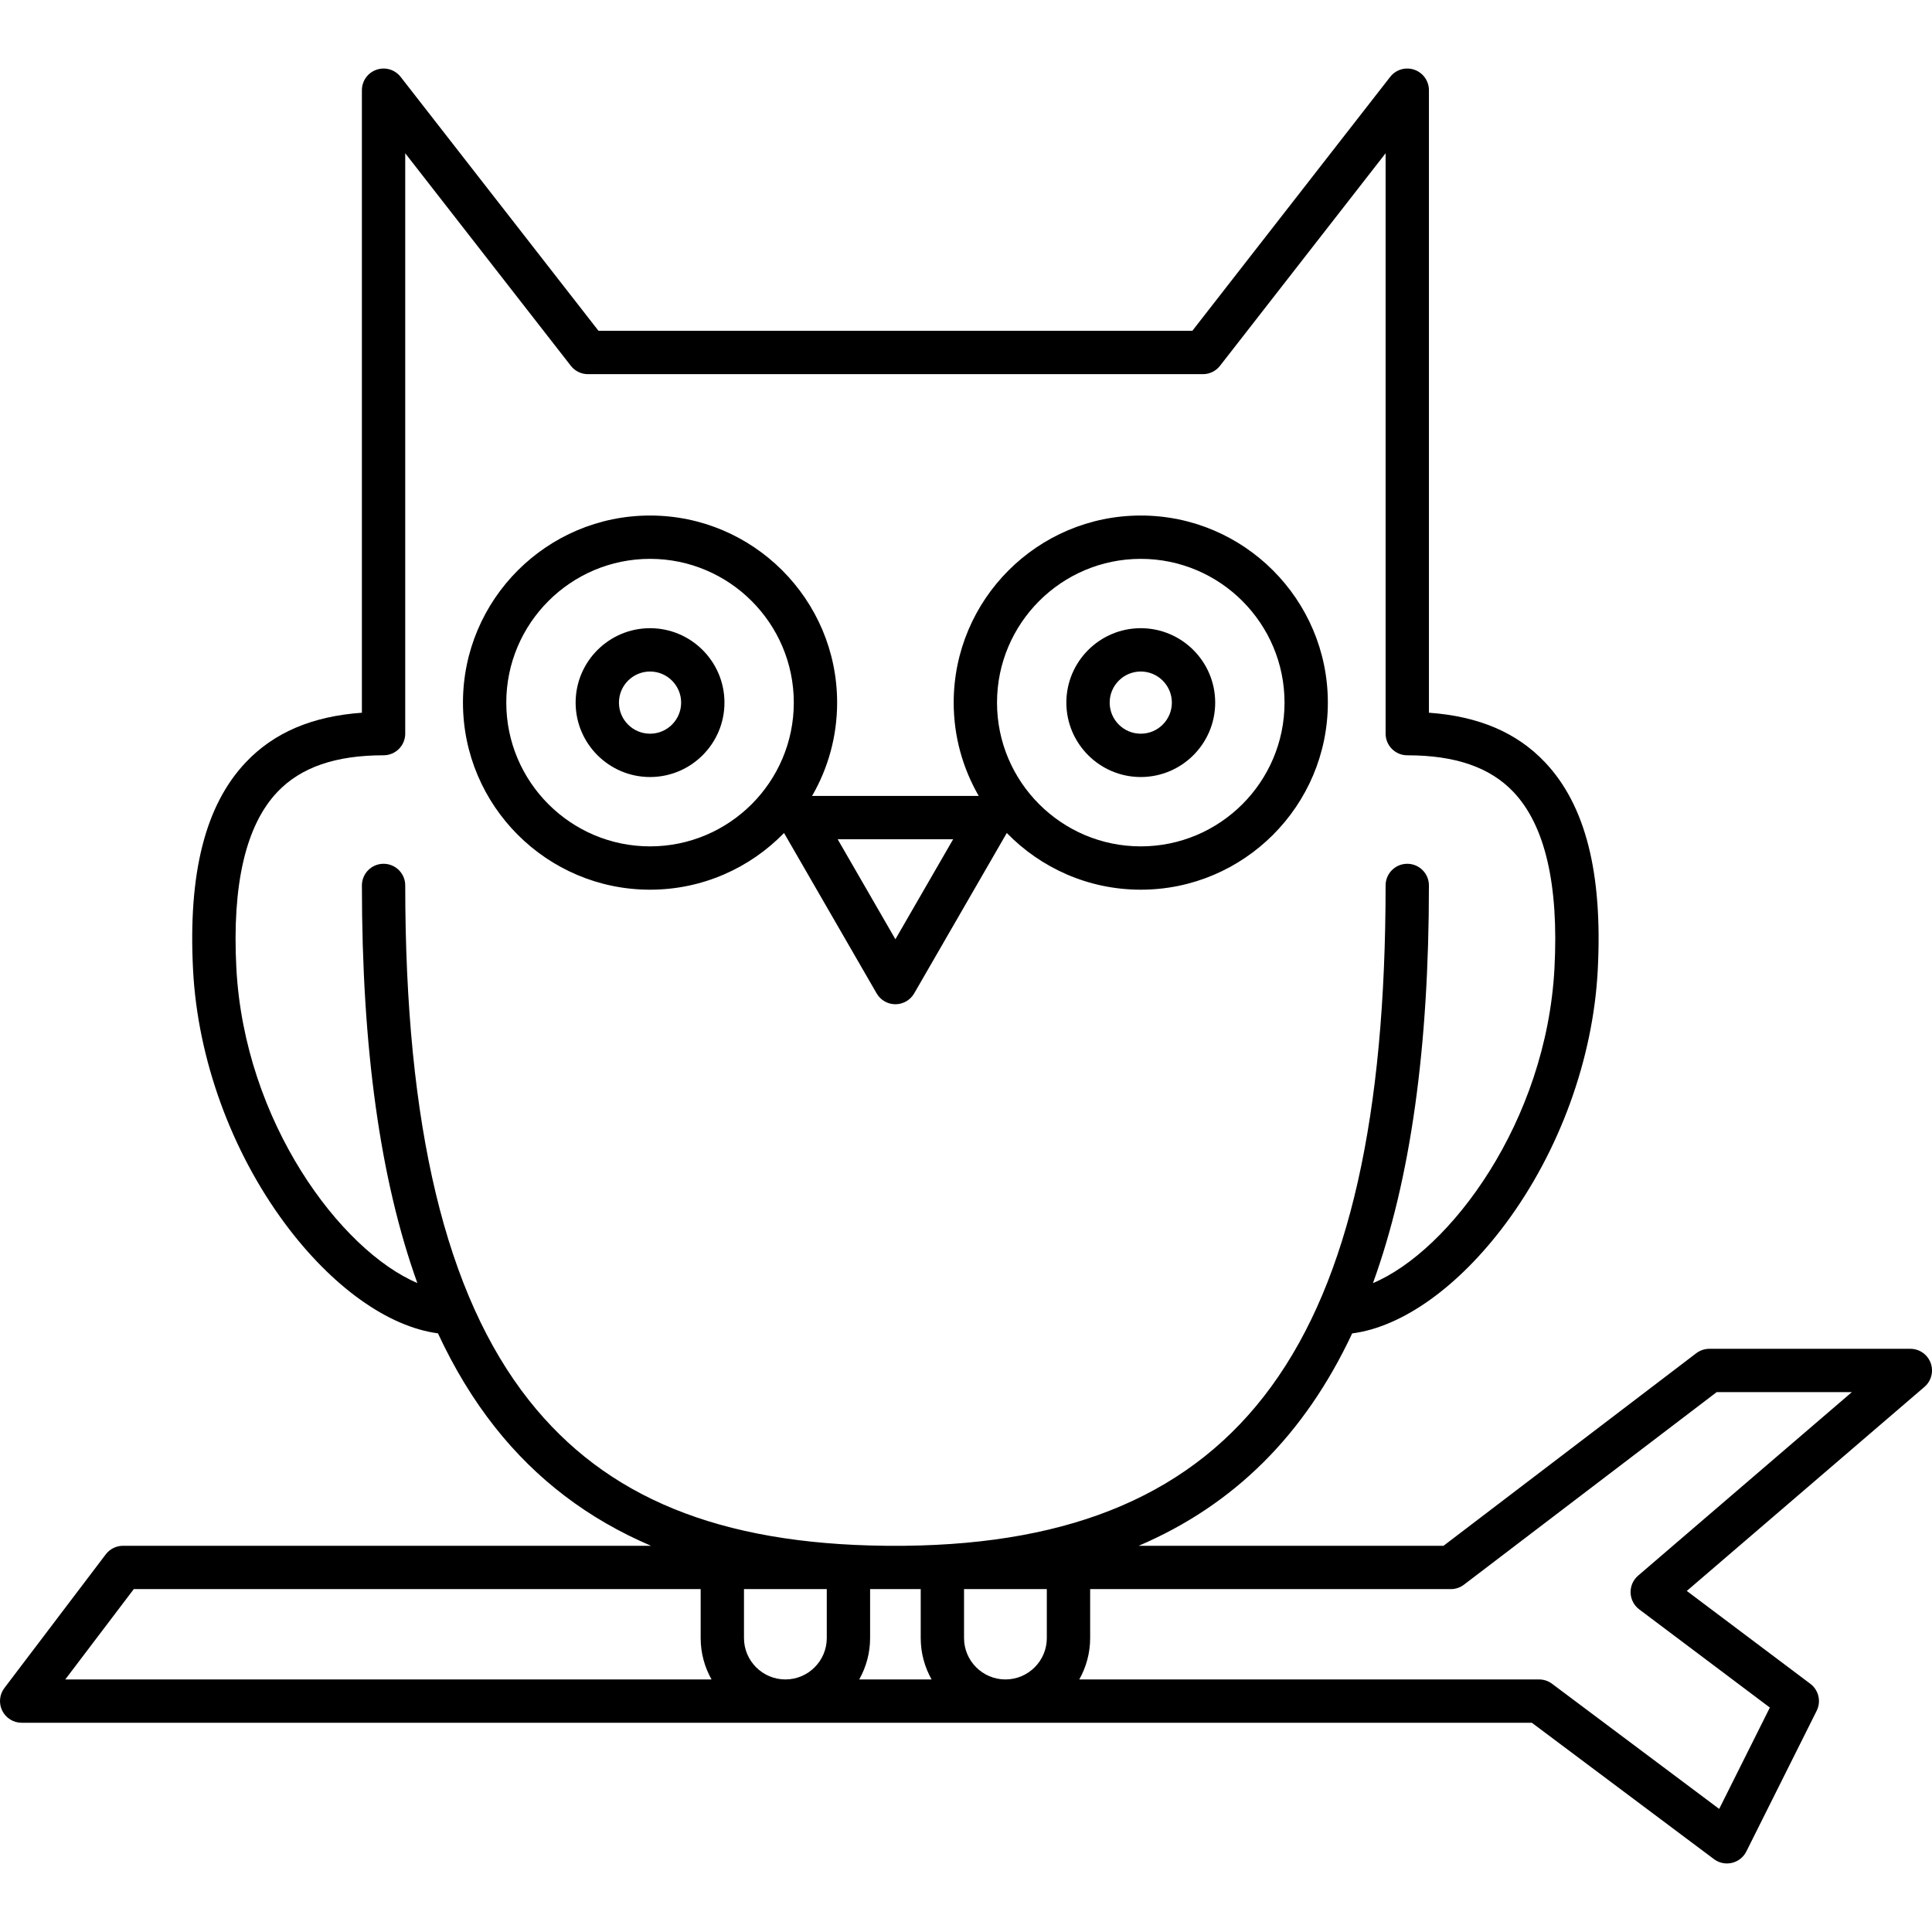 <?xml version="1.0" encoding="UTF-8" standalone="no"?>
<svg
   xmlns:dc="http://purl.org/dc/elements/1.1/"
   xmlns:cc="http://creativecommons.org/ns#"
   xmlns:rdf="http://www.w3.org/1999/02/22-rdf-syntax-ns#"
   xmlns:svg="http://www.w3.org/2000/svg"
   xmlns="http://www.w3.org/2000/svg"
   xmlns:sodipodi="http://sodipodi.sourceforge.net/DTD/sodipodi-0.dtd"
   xmlns:inkscape="http://www.inkscape.org/namespaces/inkscape"
   version="1.1"
   id="Capa_1"
   x="0px"
   y="0px"
   viewBox="0 0 445.953 445.953"
   style="enable-background:new 0 0 445.953 445.953;"
   xml:space="preserve"
   sodipodi:docname="owl-svgrepo-com.svg"
   inkscape:version="1.0.1 (0767f8302a, 2020-10-17)"><defs
   id="defs47">





</defs><sodipodi:namedview
   pagecolor="#ffffff"
   bordercolor="#666666"
   borderopacity="1"
   objecttolerance="10"
   gridtolerance="10"
   guidetolerance="10"
   inkscape:pageopacity="0"
   inkscape:pageshadow="2"
   inkscape:window-width="1848"
   inkscape:window-height="1016"
   id="namedview45"
   showgrid="false"
   inkscape:zoom="1.9329391"
   inkscape:cx="243.85305"
   inkscape:cy="214.70687"
   inkscape:window-x="72"
   inkscape:window-y="27"
   inkscape:window-maximized="1"
   inkscape:current-layer="Capa_1" />
<path
   d="m 445.642,314.601 c -0.726,-1.962 -2.597,-3.264 -4.689,-3.264 h -46.39 c -1.095,0 -2.159,0.359 -3.03,1.022 L 333.2,356.804 h -70.361 c 21.978,-9.404 38.27,-25.553 49.275,-49.021 11.554,-1.488 24.572,-10.735 35.474,-25.415 12.407,-16.705 20.136,-37.986 21.207,-58.387 1.178,-22.444 -2.813,-38.164 -12.201,-48.058 -6.486,-6.836 -15.274,-10.59 -26.763,-11.411 V 20.822 c 0,-2.135 -1.356,-4.035 -3.376,-4.729 -2.019,-0.695 -4.257,-0.028 -5.569,1.655 l -45.67,58.616 H 138.15 L 92.479,17.749 c -1.313,-1.684 -3.551,-2.351 -5.569,-1.655 -2.02,0.693 -3.376,2.594 -3.376,4.729 v 143.691 c -11.488,0.821 -20.276,4.575 -26.762,11.41 -9.389,9.895 -13.38,25.614 -12.203,48.059 1.071,20.404 8.787,41.685 21.167,58.384 10.857,14.645 23.825,23.878 35.354,25.399 3.764,8.093 8.137,15.297 13.137,21.628 9.559,12.103 21.516,21.208 36.045,27.411 H 28.396 c -1.564,0 -3.039,0.732 -3.984,1.978 L 1.016,389.634 c -1.148,1.513 -1.339,3.545 -0.494,5.246 0.845,1.7 2.58,2.775 4.478,2.775 h 348.586 l 42.04,31.479 c 0.874,0.654 1.927,0.998 2.997,0.998 0.384,0 0.77,-0.044 1.151,-0.134 1.442,-0.342 2.659,-1.305 3.321,-2.63 l 16.237,-32.477 c 1.08,-2.16 0.462,-4.782 -1.468,-6.233 l -28.51,-21.43 54.855,-47.098 c 1.588,-1.362 2.159,-3.568 1.433,-5.529 z m -323.566,8.594 C 102.872,298.881 93.537,260.017 93.537,204.382 c 0,-2.762 -2.239,-5 -5,-5 -2.761,0 -5,2.238 -5,5 0,37.548 4.218,67.922 12.797,91.773 -17.712,-7.532 -39.915,-37.225 -41.777,-72.697 -1.012,-19.286 2.174,-32.963 9.47,-40.651 5.407,-5.698 13.424,-8.468 24.51,-8.468 2.761,0 5,-2.238 5,-5 0,-0.007 -0.002,-0.013 -0.002,-0.02 V 35.374 l 38.229,49.065 c 0.948,1.216 2.403,1.927 3.944,1.927 H 277.66 c 1.542,0 2.996,-0.711 3.944,-1.927 l 38.228,-49.064 v 133.96 c 0,0.002 0,0.003 0,0.005 0,2.762 2.239,5 5,5 11.085,0 19.102,2.77 24.509,8.468 7.296,7.688 10.481,21.365 9.469,40.651 -1.864,35.516 -24.148,65.231 -41.897,72.715 8.72,-24.027 12.917,-54.471 12.917,-91.791 0,-2.762 -2.239,-5 -5,-5 -2.761,0 -5,2.238 -5,5 0,105.877 -33.232,151.596 -110.996,152.422 h -4.439 c -38.348,-0.409 -64.55,-11.113 -82.319,-33.61 z M 15.067,387.656 30.879,366.804 h 130.852 v 11.299 c 0,3.47 0.918,6.725 2.51,9.553 z m 175.774,-9.553 c 0,5.268 -4.286,9.553 -9.555,9.553 -5.269,0 -9.555,-4.285 -9.555,-9.553 v -11.299 h 19.109 v 11.299 z m 7.49,9.553 c 1.592,-2.828 2.51,-6.083 2.51,-9.553 v -11.299 h 11.684 v 11.299 c 0,3.47 0.918,6.725 2.51,9.553 z m 43.302,-9.553 c 0,5.268 -4.287,9.553 -9.556,9.553 -5.268,0 -9.553,-4.285 -9.553,-9.553 v -11.299 h 19.108 v 11.299 z m 136.488,-14.409 c -1.149,0.987 -1.789,2.442 -1.74,3.956 0.049,1.515 0.782,2.925 1.993,3.835 l 30.151,22.663 -11.696,23.394 -38.581,-28.888 c -0.865,-0.648 -1.917,-0.998 -2.997,-0.998 H 249.124 c 1.591,-2.828 2.51,-6.083 2.51,-9.553 v -11.299 h 83.254 c 1.095,0 2.159,-0.359 3.03,-1.022 l 58.334,-44.444 h 31.203 z"
   id="path10" /><path
   d="m 180.974,192.274 21.378,37.03 c 0.893,1.547 2.544,2.5 4.33,2.5 1.786,0 3.437,-0.953 4.33,-2.5 l 21.379,-37.03 c 7.85,8.065 18.81,13.089 30.927,13.089 23.811,0 43.183,-19.371 43.183,-43.182 0,-23.811 -19.372,-43.184 -43.183,-43.184 -23.811,0 -43.182,19.372 -43.182,43.184 0,7.84 2.111,15.192 5.778,21.537 H 187.45 c 3.668,-6.345 5.779,-13.697 5.779,-21.537 0,-23.811 -19.372,-43.184 -43.183,-43.184 -23.811,0 -43.183,19.372 -43.183,43.184 0,23.811 19.372,43.182 43.183,43.182 12.117,0 23.078,-5.024 30.928,-13.089 z m 82.344,-63.276 c 18.297,0 33.183,14.886 33.183,33.184 0,18.297 -14.886,33.182 -33.183,33.182 -18.297,0 -33.182,-14.885 -33.182,-33.182 0,-18.299 14.886,-33.184 33.182,-33.184 z m -43.307,64.72 -13.329,23.086 -13.328,-23.086 z M 116.863,162.181 c 0,-18.298 14.886,-33.184 33.183,-33.184 18.297,0 33.183,14.886 33.183,33.184 0,18.297 -14.886,33.182 -33.183,33.182 -18.297,0 -33.183,-14.885 -33.183,-33.182 z"
   id="path2" /><path
   d="m 167.224,162.181 c 0,-9.472 -7.706,-17.178 -17.178,-17.178 -9.472,0 -17.177,7.706 -17.177,17.178 0,9.471 7.706,17.176 17.177,17.176 9.472,0 17.178,-7.705 17.178,-17.176 z m -24.355,0 c 0,-3.958 3.22,-7.178 7.177,-7.178 3.958,0 7.178,3.22 7.178,7.178 0,3.957 -3.22,7.176 -7.178,7.176 -3.958,0 -7.177,-3.219 -7.177,-7.176 z"
   id="path4" /><path
   d="m 263.318,179.357 c 9.472,0 17.178,-7.705 17.178,-17.176 0,-9.472 -7.706,-17.178 -17.178,-17.178 -9.472,0 -17.177,7.706 -17.177,17.178 0,9.471 7.706,17.176 17.177,17.176 z m 0,-24.354 c 3.958,0 7.178,3.22 7.178,7.178 0,3.957 -3.22,7.176 -7.178,7.176 -3.958,0 -7.177,-3.219 -7.177,-7.176 0,-3.958 3.22,-7.178 7.177,-7.178 z"
   id="path6" />
<g
   id="g14">
</g>
<g
   id="g16">
</g>
<g
   id="g18">
</g>
<g
   id="g20">
</g>
<g
   id="g22">
</g>
<g
   id="g24">
</g>
<g
   id="g26">
</g>
<g
   id="g28">
</g>
<g
   id="g30">
</g>
<g
   id="g32">
</g>
<g
   id="g34">
</g>
<g
   id="g36">
</g>
<g
   id="g38">
</g>
<g
   id="g40">
</g>
<g
   id="g42">
</g>
</svg>
